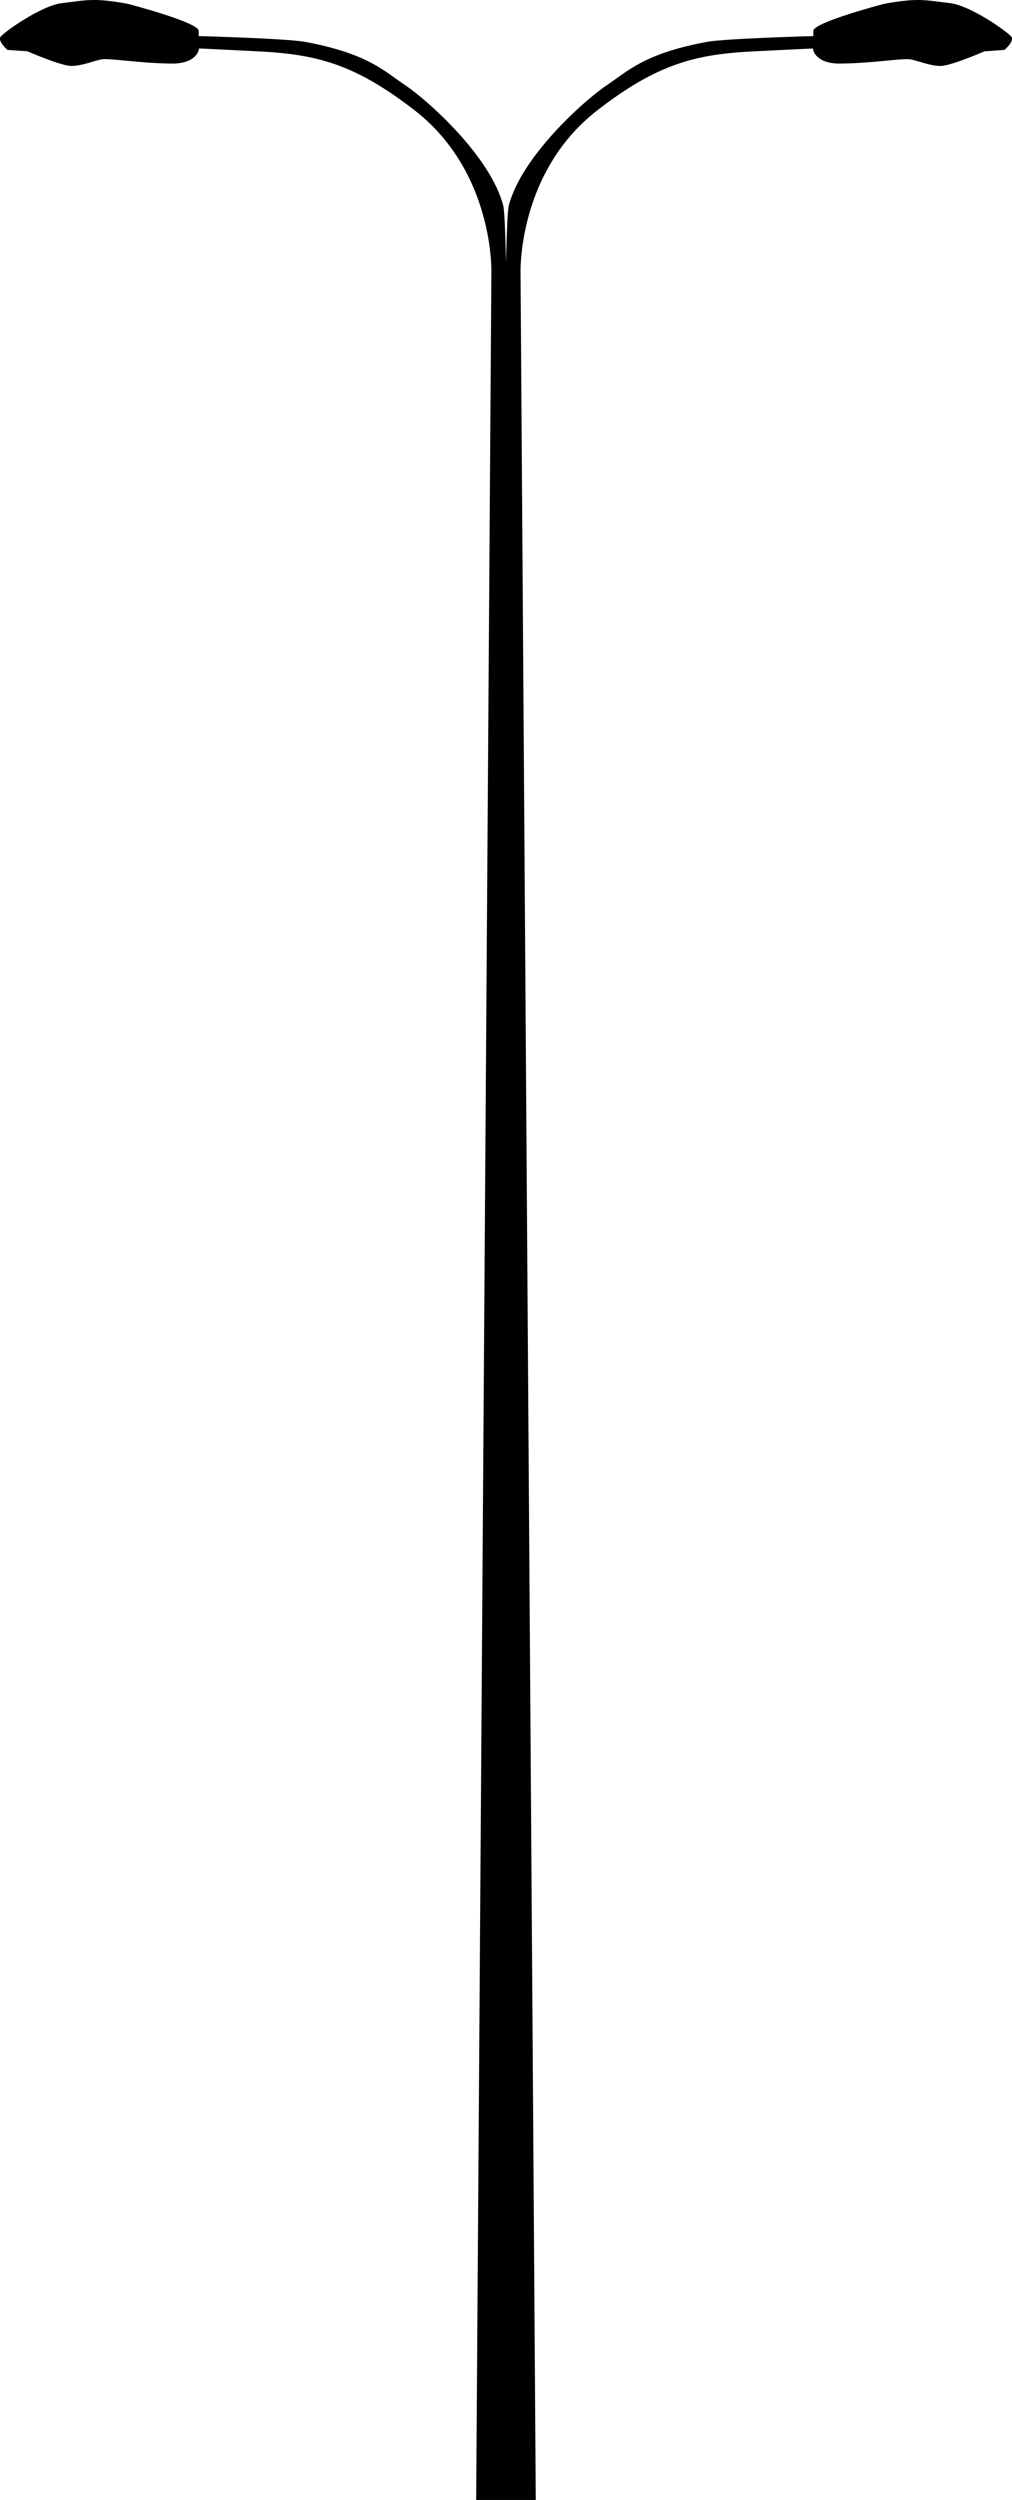 <?xml version="1.0" encoding="utf-8"?>
<!-- Generator: Adobe Illustrator 24.1.1, SVG Export Plug-In . SVG Version: 6.00 Build 0)  -->
<svg version="1.1" xmlns="http://www.w3.org/2000/svg" xmlns:xlink="http://www.w3.org/1999/xlink" x="0px" y="0px"
	 viewBox="0 0 296.61 732.39" style="enable-background:new 0 0 296.61 732.39;" xml:space="preserve">
<style type="text/css">
	.st0{display:none;}
</style>
<g id="Layer_3" class="st0">
</g>
<g id="Layer_2">
	<path d="M296.41,10.74c-0.99-1.32-11.88-9.13-18-9.83c-3.43-0.39-6.21-0.88-9.08-0.91C264.85-0.05,259,1.16,259,1.16
		s-20.61,5.39-20.61,7.87c0,2.8-0.11,1.54-0.11,1.54s-25.76,0.7-31.16,1.71c-18.28,3.41-23.01,8.48-29.39,12.77
		s-24.88,20.7-28.62,35.23c-0.31,1.22-0.58,6.97-0.8,16.46c-0.22-9.5-0.49-15.24-0.8-16.46c-3.74-14.53-22.24-30.94-28.62-35.23
		s-11.12-9.36-29.39-12.77c-5.39-1.01-31.16-1.71-31.16-1.71s-0.11,1.26-0.11-1.54c0-2.48-20.61-7.87-20.61-7.87S31.76-0.05,27.28,0
		c-2.87,0.03-5.65,0.52-9.08,0.91c-6.12,0.7-17.01,8.5-18,9.83c-0.99,1.32,1.98,3.88,1.98,3.88l5.86,0.41c0,0,9.83,4.29,12.88,4.29
		c3.06,0,6.28-1.4,8.67-1.9c2.39-0.5,11.15,1.16,21.01,1.2c6.02,0,7.67-3.1,7.72-4.42c1.76,0.05,1.26,0.06,17.01,0.83
		c17.01,0.83,28.34,3.44,46.18,17.28c23.56,18.28,22.51,47.78,22.51,47.78l-4.46,652.29H148h0.61h8.42l-4.46-652.29
		c0,0-1.05-29.5,22.51-47.78c17.84-13.84,29.17-16.46,46.18-17.28c15.75-0.76,15.25-0.77,17.01-0.83c0.06,1.32,1.7,4.42,7.72,4.42
		c9.87-0.04,18.62-1.69,21.01-1.2c2.39,0.5,5.61,1.9,8.67,1.9c3.06,0,12.88-4.29,12.88-4.29l5.86-0.41
		C294.43,14.62,297.4,12.06,296.41,10.74z"/>
</g>
</svg>
